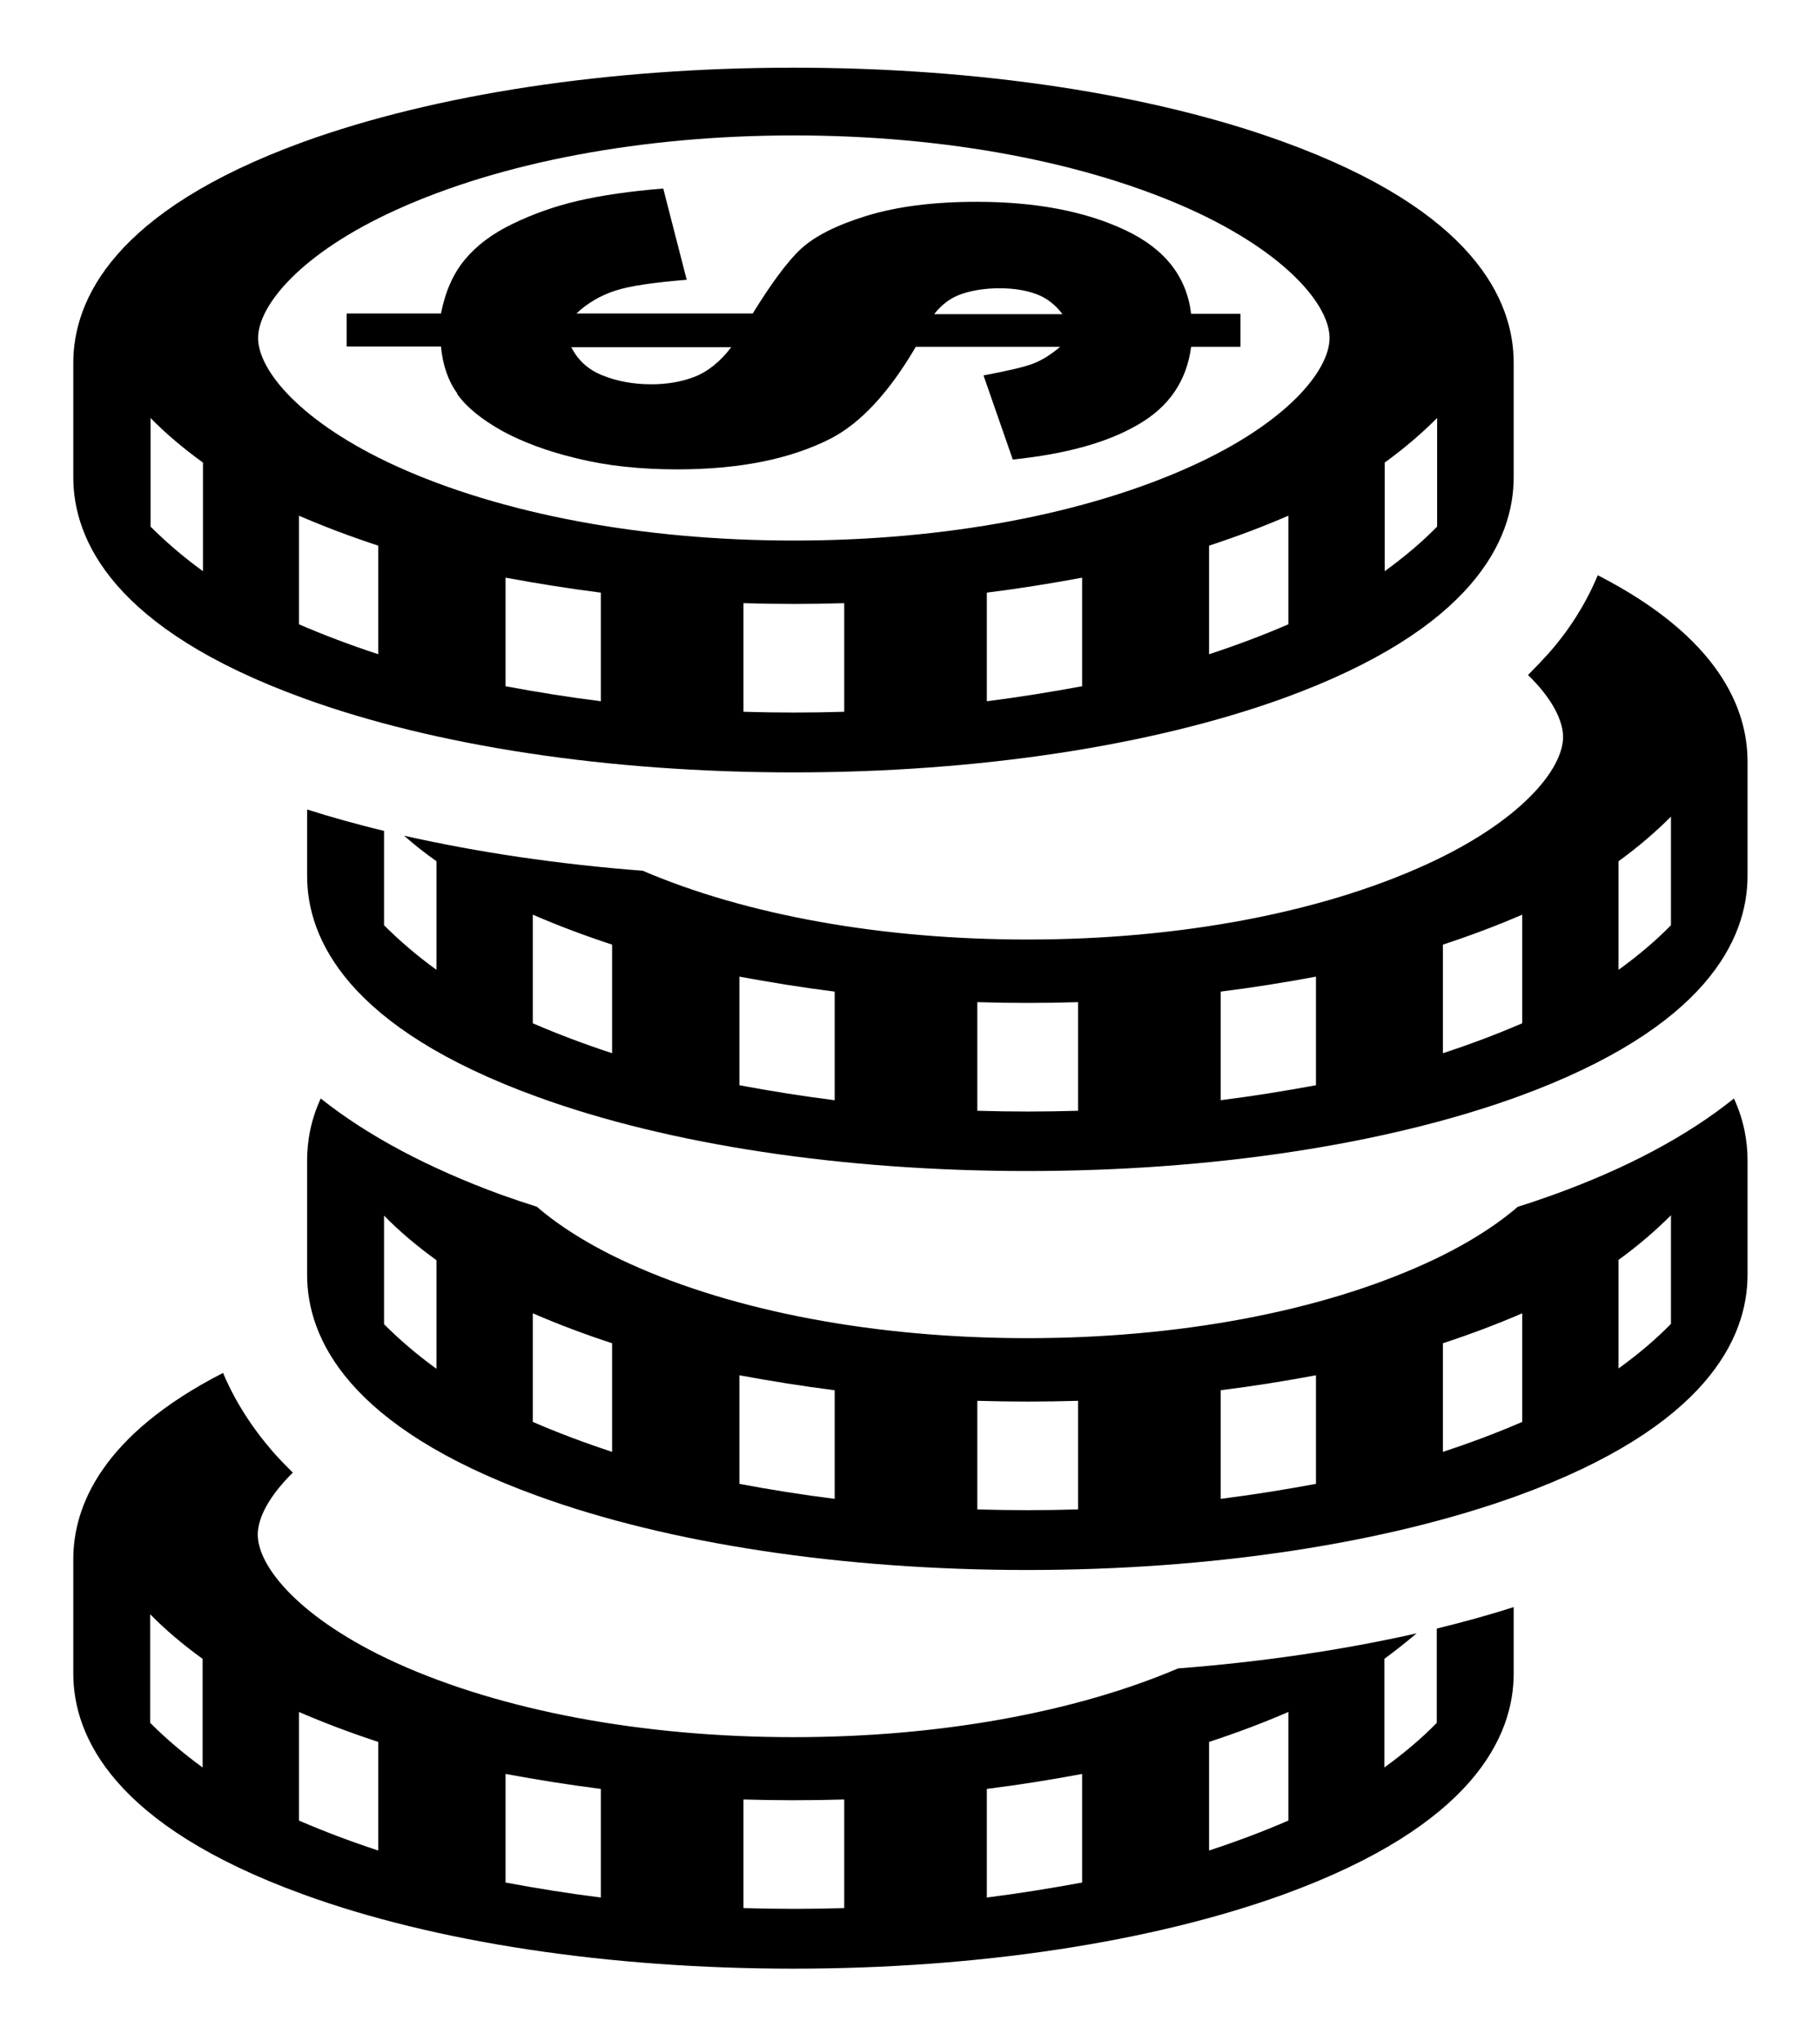 <svg width="66" height="74" viewBox="-2 0 70 74" fill="none" xmlns="http://www.w3.org/2000/svg">
<path d="M9.668 24.605C14.735 26.451 21.437 27.459 28.519 27.459C35.614 27.459 42.304 26.437 47.37 24.605C54.675 21.947 56.219 18.517 56.219 16.109V11.71C56.219 9.301 54.688 5.872 47.37 3.214C42.304 1.368 35.601 0.36 28.519 0.36C21.424 0.36 14.735 1.381 9.668 3.214C2.364 5.872 0.819 9.301 0.819 11.71V16.109C0.819 18.517 2.35 21.947 9.668 24.605ZM12.548 22.916C11.475 22.562 10.467 22.183 9.498 21.764C9.498 20.376 9.498 18.989 9.498 17.588C10.467 18.007 11.475 18.387 12.548 18.74C12.548 20.128 12.548 21.515 12.548 22.916ZM21.11 24.723C19.853 24.565 18.636 24.369 17.444 24.146C17.444 22.759 17.444 21.371 17.444 19.971C18.649 20.193 19.866 20.389 21.11 20.547C21.11 21.934 21.11 23.322 21.11 24.723ZM30.47 25.128C29.174 25.168 27.891 25.168 26.595 25.128C26.595 23.741 26.595 22.353 26.595 20.952C27.891 20.992 29.174 20.992 30.47 20.952C30.47 22.34 30.47 23.728 30.47 25.128ZM39.62 24.146C38.416 24.369 37.199 24.565 35.955 24.723C35.955 23.335 35.955 21.947 35.955 20.547C37.212 20.389 38.429 20.193 39.62 19.971C39.62 21.358 39.62 22.746 39.62 24.146ZM47.553 21.764C46.585 22.183 45.577 22.562 44.503 22.916C44.503 21.528 44.503 20.141 44.503 18.74C45.577 18.387 46.585 18.007 47.553 17.588C47.553 18.976 47.553 20.363 47.553 21.764ZM51.258 15.546C52.017 14.996 52.685 14.42 53.274 13.831C53.274 15.219 53.274 16.606 53.274 18.007C52.685 18.609 52.017 19.172 51.258 19.722C51.258 18.334 51.258 16.947 51.258 15.546ZM13.229 5.832C17.287 3.987 22.72 2.965 28.532 2.965C34.345 2.965 39.777 3.987 43.836 5.832C47.501 7.508 49.137 9.511 49.137 10.755C49.137 11.998 47.501 14.014 43.836 15.677C39.777 17.523 34.345 18.544 28.532 18.544C22.72 18.544 17.287 17.523 13.229 15.677C9.564 14.001 7.927 11.998 7.927 10.755C7.927 9.511 9.564 7.495 13.229 5.832ZM3.79 13.831C4.38 14.433 5.047 14.996 5.806 15.546C5.806 16.933 5.806 18.321 5.806 19.722C5.047 19.172 4.38 18.596 3.79 18.007C3.79 16.619 3.79 15.232 3.79 13.831Z" fill="black"/>
<path d="M15.588 12.914C15.942 13.412 16.505 13.87 17.29 14.315C18.076 14.747 19.044 15.114 20.21 15.389C21.375 15.677 22.658 15.807 24.045 15.807C26.428 15.807 28.391 15.415 29.936 14.629C31.088 14.04 32.188 12.862 33.222 11.095H38.773C38.419 11.396 38.066 11.618 37.712 11.749C37.359 11.88 36.73 12.024 35.827 12.194L36.953 15.428C38.995 15.218 40.605 14.773 41.783 14.079C42.962 13.399 43.642 12.404 43.812 11.095H45.711V9.825H43.812C43.642 8.398 42.804 7.324 41.273 6.604C39.741 5.884 37.843 5.518 35.565 5.518C33.903 5.518 32.489 5.701 31.337 6.055C30.185 6.408 29.334 6.84 28.81 7.324C28.287 7.809 27.671 8.647 26.951 9.812H20.17C20.602 9.406 21.1 9.118 21.663 8.935C22.226 8.751 23.142 8.62 24.412 8.516L23.509 5.007C22.226 5.112 21.139 5.269 20.236 5.479C19.332 5.688 18.495 5.989 17.709 6.369C16.924 6.748 16.322 7.207 15.877 7.743C15.431 8.28 15.13 8.961 14.96 9.812H11.334V11.082H14.96C15.026 11.789 15.235 12.404 15.588 12.888V12.914ZM34.976 9.066C35.395 8.922 35.879 8.843 36.455 8.843C36.992 8.843 37.463 8.922 37.856 9.066C38.249 9.21 38.589 9.471 38.864 9.838H33.929C34.217 9.471 34.557 9.21 34.976 9.066ZM26.127 11.108C25.695 11.671 25.223 12.05 24.713 12.247C24.202 12.443 23.652 12.535 23.05 12.535C22.357 12.535 21.728 12.417 21.178 12.194C20.615 11.972 20.223 11.605 19.974 11.108H26.127Z" fill="black"/>
<path d="M59.453 19.878C59.008 20.939 58.38 21.96 57.555 22.889C57.306 23.164 57.044 23.439 56.77 23.714C57.686 24.604 58.118 25.455 58.118 26.097C58.118 27.34 56.482 29.356 52.816 31.019C48.758 32.865 43.325 33.886 37.513 33.886C31.949 33.886 26.726 32.956 22.72 31.241C19.487 30.993 16.384 30.535 13.543 29.893C13.923 30.233 14.342 30.561 14.787 30.875C14.787 32.263 14.787 33.65 14.787 35.051C14.028 34.501 13.36 33.925 12.771 33.336C12.771 32.132 12.771 30.927 12.771 29.71C11.75 29.461 10.755 29.186 9.812 28.885V31.438C9.812 33.846 11.344 37.276 18.662 39.934C23.728 41.78 30.431 42.788 37.513 42.788C44.608 42.788 51.298 41.767 56.364 39.934C63.669 37.276 65.213 33.846 65.213 31.438V27.039C65.213 25.023 64.127 22.274 59.453 19.878ZM21.542 38.258C20.468 37.905 19.46 37.525 18.492 37.106C18.492 35.718 18.492 34.331 18.492 32.93C19.46 33.349 20.468 33.729 21.542 34.082C21.542 35.47 21.542 36.857 21.542 38.258ZM30.103 40.065C28.847 39.908 27.629 39.711 26.438 39.489C26.438 38.101 26.438 36.713 26.438 35.313C27.642 35.535 28.86 35.732 30.103 35.889C30.103 37.276 30.103 38.664 30.103 40.065ZM39.463 40.471C38.167 40.51 36.885 40.51 35.589 40.471C35.589 39.083 35.589 37.695 35.589 36.294C36.885 36.334 38.167 36.334 39.463 36.294C39.463 37.682 39.463 39.07 39.463 40.471ZM48.614 39.489C47.41 39.711 46.192 39.908 44.949 40.065C44.949 38.677 44.949 37.289 44.949 35.889C46.205 35.732 47.423 35.535 48.614 35.313C48.614 36.7 48.614 38.088 48.614 39.489ZM56.547 37.106C55.578 37.525 54.57 37.905 53.497 38.258C53.497 36.87 53.497 35.483 53.497 34.082C54.57 33.729 55.578 33.349 56.547 32.93C56.547 34.318 56.547 35.705 56.547 37.106ZM62.268 33.336C61.679 33.938 61.011 34.501 60.252 35.051C60.252 33.663 60.252 32.276 60.252 30.875C61.011 30.325 61.679 29.749 62.268 29.16C62.268 30.548 62.268 31.935 62.268 33.336Z" fill="black"/>
<path d="M57.738 43.704C57.293 43.861 56.848 44.018 56.377 44.162C55.526 44.895 54.348 45.654 52.816 46.348C48.758 48.194 43.325 49.215 37.513 49.215C31.701 49.215 26.268 48.194 22.21 46.348C20.678 45.654 19.5 44.895 18.649 44.162C18.191 44.018 17.733 43.861 17.287 43.704C14.46 42.67 12.13 41.426 10.336 39.999C9.943 40.85 9.812 41.662 9.812 42.382V46.78C9.812 49.189 11.344 52.619 18.662 55.276C23.728 57.122 30.431 58.13 37.513 58.13C44.608 58.13 51.298 57.109 56.364 55.276C63.669 52.619 65.213 49.189 65.213 46.78V42.382C65.213 41.662 65.082 40.85 64.69 39.999C62.896 41.439 60.566 42.683 57.738 43.704ZM14.787 50.393C14.028 49.843 13.36 49.267 12.771 48.678C12.771 47.291 12.771 45.903 12.771 44.502C13.36 45.105 14.028 45.667 14.787 46.217C14.787 47.605 14.787 48.992 14.787 50.393ZM21.542 53.587C20.468 53.234 19.46 52.854 18.492 52.435C18.492 51.048 18.492 49.66 18.492 48.259C19.46 48.678 20.468 49.058 21.542 49.411C21.542 50.799 21.542 52.187 21.542 53.587ZM30.103 55.394C28.847 55.237 27.629 55.041 26.438 54.818C26.438 53.43 26.438 52.043 26.438 50.642C27.642 50.864 28.86 51.061 30.103 51.218C30.103 52.606 30.103 53.993 30.103 55.394ZM39.463 55.8C38.167 55.839 36.885 55.839 35.589 55.8C35.589 54.412 35.589 53.025 35.589 51.624C36.885 51.663 38.167 51.663 39.463 51.624C39.463 53.011 39.463 54.399 39.463 55.8ZM48.614 54.818C47.41 55.041 46.192 55.237 44.949 55.394C44.949 54.006 44.949 52.619 44.949 51.218C46.205 51.061 47.423 50.864 48.614 50.642C48.614 52.03 48.614 53.417 48.614 54.818ZM56.547 52.435C55.578 52.854 54.57 53.234 53.497 53.587C53.497 52.2 53.497 50.812 53.497 49.411C54.57 49.058 55.578 48.678 56.547 48.259C56.547 49.647 56.547 51.035 56.547 52.435ZM62.268 48.665C61.679 49.267 61.011 49.83 60.252 50.38C60.252 48.992 60.252 47.605 60.252 46.204C61.011 45.654 61.679 45.078 62.268 44.489C62.268 45.877 62.268 47.264 62.268 48.665Z" fill="black"/>
<path d="M53.261 64.008C52.672 64.61 52.004 65.173 51.245 65.723C51.245 64.335 51.245 62.948 51.245 61.547C51.69 61.22 52.096 60.892 52.489 60.565C49.648 61.207 46.545 61.665 43.312 61.914C39.319 63.615 34.096 64.558 28.519 64.558C22.707 64.558 17.274 63.537 13.216 61.691C9.55 60.015 7.914 58.013 7.914 56.769C7.914 56.127 8.346 55.29 9.262 54.386C8.988 54.111 8.726 53.85 8.477 53.562C7.665 52.619 7.024 51.611 6.579 50.551C1.905 52.946 0.819 55.695 0.819 57.711V62.11C0.819 64.519 2.35 67.948 9.668 70.606C14.735 72.452 21.437 73.46 28.519 73.46C35.614 73.46 42.304 72.439 47.37 70.606C54.675 67.948 56.219 64.519 56.219 62.11V59.557C55.277 59.858 54.282 60.133 53.261 60.382C53.261 61.586 53.261 62.791 53.261 64.008ZM5.793 65.723C5.034 65.173 4.366 64.597 3.777 64.008C3.777 62.62 3.777 61.233 3.777 59.832C4.366 60.434 5.034 60.997 5.793 61.547C5.793 62.935 5.793 64.322 5.793 65.723ZM12.548 68.917C11.475 68.564 10.467 68.184 9.498 67.765C9.498 66.378 9.498 64.99 9.498 63.589C10.467 64.008 11.475 64.388 12.548 64.741C12.548 66.129 12.548 67.516 12.548 68.917ZM21.11 70.724C19.853 70.567 18.636 70.37 17.444 70.148C17.444 68.76 17.444 67.373 17.444 65.972C18.649 66.194 19.866 66.391 21.11 66.548C21.11 67.935 21.11 69.323 21.11 70.724ZM30.47 71.13C29.174 71.169 27.891 71.169 26.595 71.13C26.595 69.742 26.595 68.354 26.595 66.954C27.891 66.993 29.174 66.993 30.47 66.954C30.47 68.341 30.47 69.729 30.47 71.13ZM39.62 70.148C38.416 70.37 37.199 70.567 35.955 70.724C35.955 69.336 35.955 67.948 35.955 66.548C37.212 66.391 38.429 66.194 39.62 65.972C39.62 67.359 39.62 68.747 39.62 70.148ZM47.553 67.765C46.585 68.184 45.577 68.564 44.503 68.917C44.503 67.53 44.503 66.142 44.503 64.741C45.577 64.388 46.585 64.008 47.553 63.589C47.553 64.977 47.553 66.365 47.553 67.765Z" fill="black"/>
</svg>
